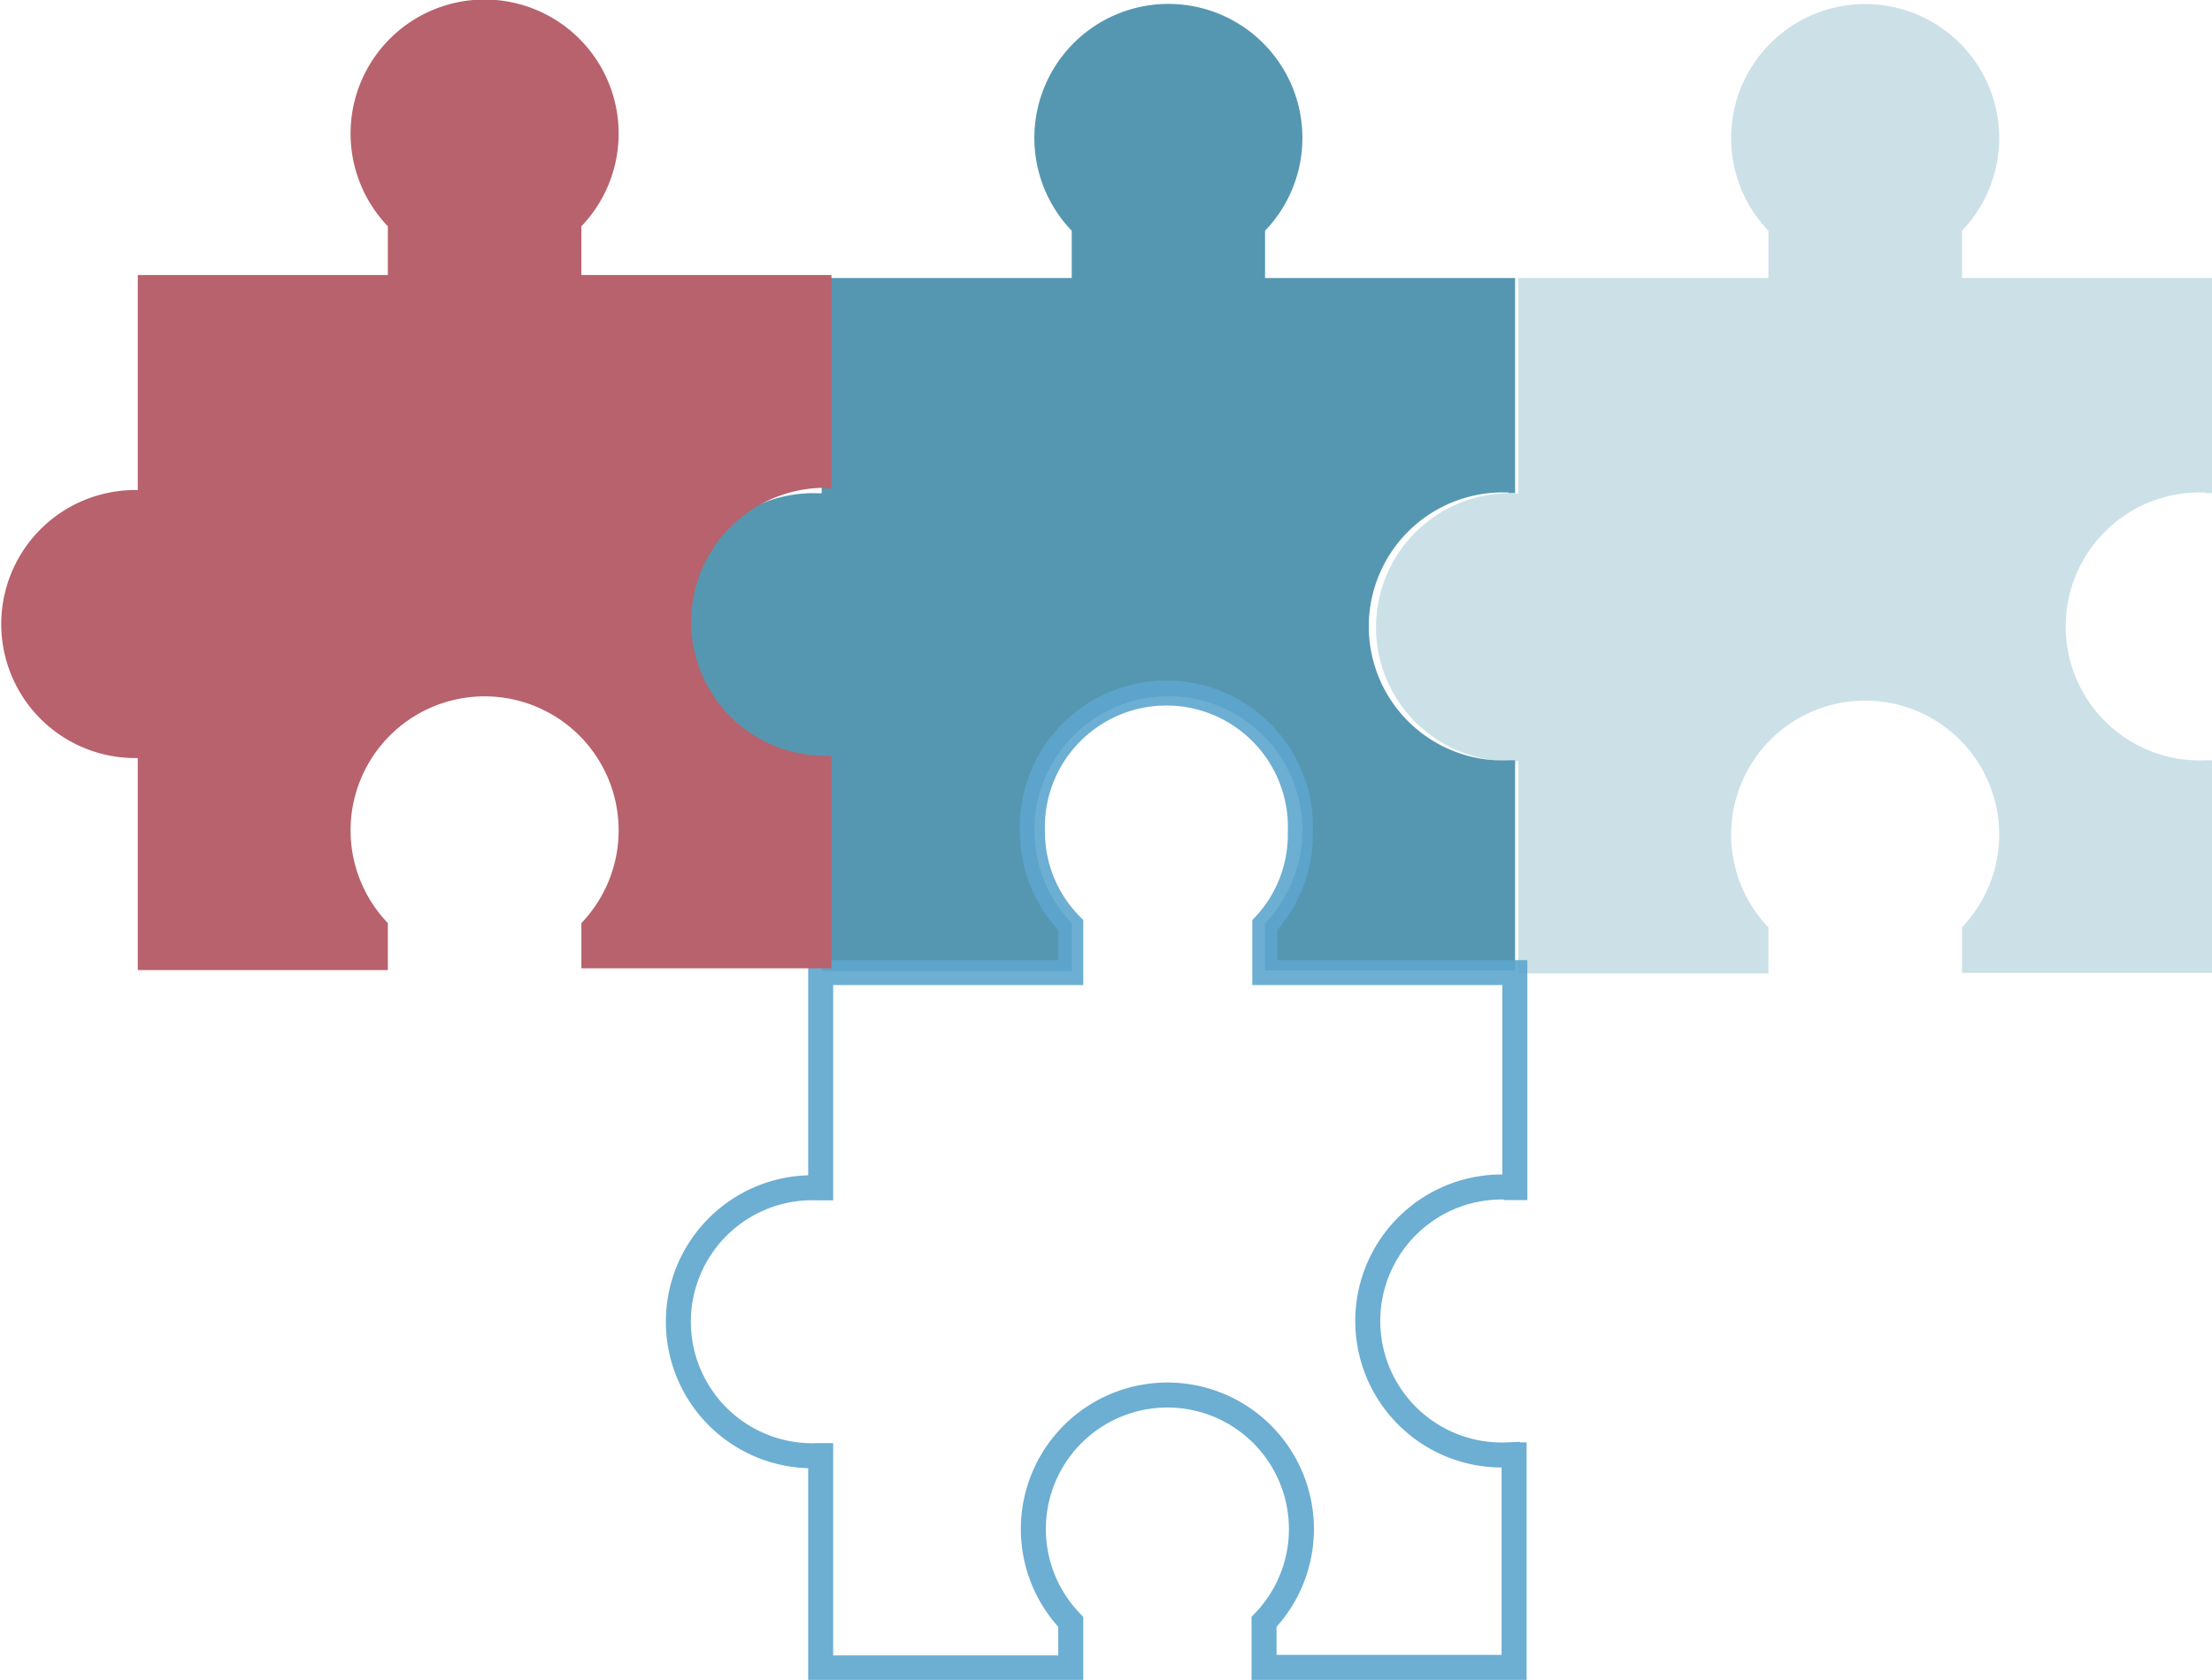 <svg xmlns="http://www.w3.org/2000/svg" viewBox="0 0 88.46 67.19"><defs><style>.cls-1,.cls-2{fill:#5597b1;}.cls-2{opacity:0.3;}.cls-3{fill:none;stroke:#5da6ce;stroke-miterlimit:10;opacity:0.9;}.cls-4{fill:#b7626c;}</style></defs><title>Ресурс 10</title><g id="Слой_2" data-name="Слой 2"><g id="Слой_1-2" data-name="Слой 1"><path class="cls-1" d="M60.33,19.72l.26,0V11.12h-10V9.23a5.36,5.36,0,1,0-7.73,0v1.89h-10v8.61h-.1a5.36,5.36,0,1,0,0,10.71h.1v8.39h10V36.92a5.36,5.36,0,1,1,7.73,0v1.89h10v-8.4l-.26,0a5.36,5.36,0,1,1,0-10.71Z"/><path class="cls-2" d="M88.2,19.72l.26,0V11.12h-10V9.23a5.36,5.36,0,1,0-7.74,0v1.89h-10v8.61h-.1a5.36,5.36,0,1,0,0,10.71h.1v8.49h10V37.09a5.36,5.36,0,1,1,7.74,0v1.82h10v-8.5l-.26,0a5.36,5.36,0,1,1,0-10.71Z"/><path class="cls-3" d="M60.32,47.5l.26,0V38.9h-10V37A5.3,5.3,0,0,0,52,33.31a5.36,5.36,0,1,0-10.71,0A5.3,5.3,0,0,0,42.82,37v1.9h-10v8.61h-.1a5.36,5.36,0,1,0,0,10.71h.1v8.49h10V64.87a5.36,5.36,0,1,1,7.73,0v1.82h10v-8.5l-.26,0a5.36,5.36,0,1,1,0-10.71Z"/><path class="cls-4" d="M33,19.54c.09,0,.17,0,.25,0V11h-10V9.05a5.36,5.36,0,1,0-7.74,0V11h-10v8.6h-.1a5.36,5.36,0,0,0,0,10.72h.1v8.48h10V36.92a5.36,5.36,0,1,1,7.74,0v1.81h10v-8.5a1.9,1.9,0,0,1-.25,0,5.36,5.36,0,1,1,0-10.72Z"/></g></g></svg>